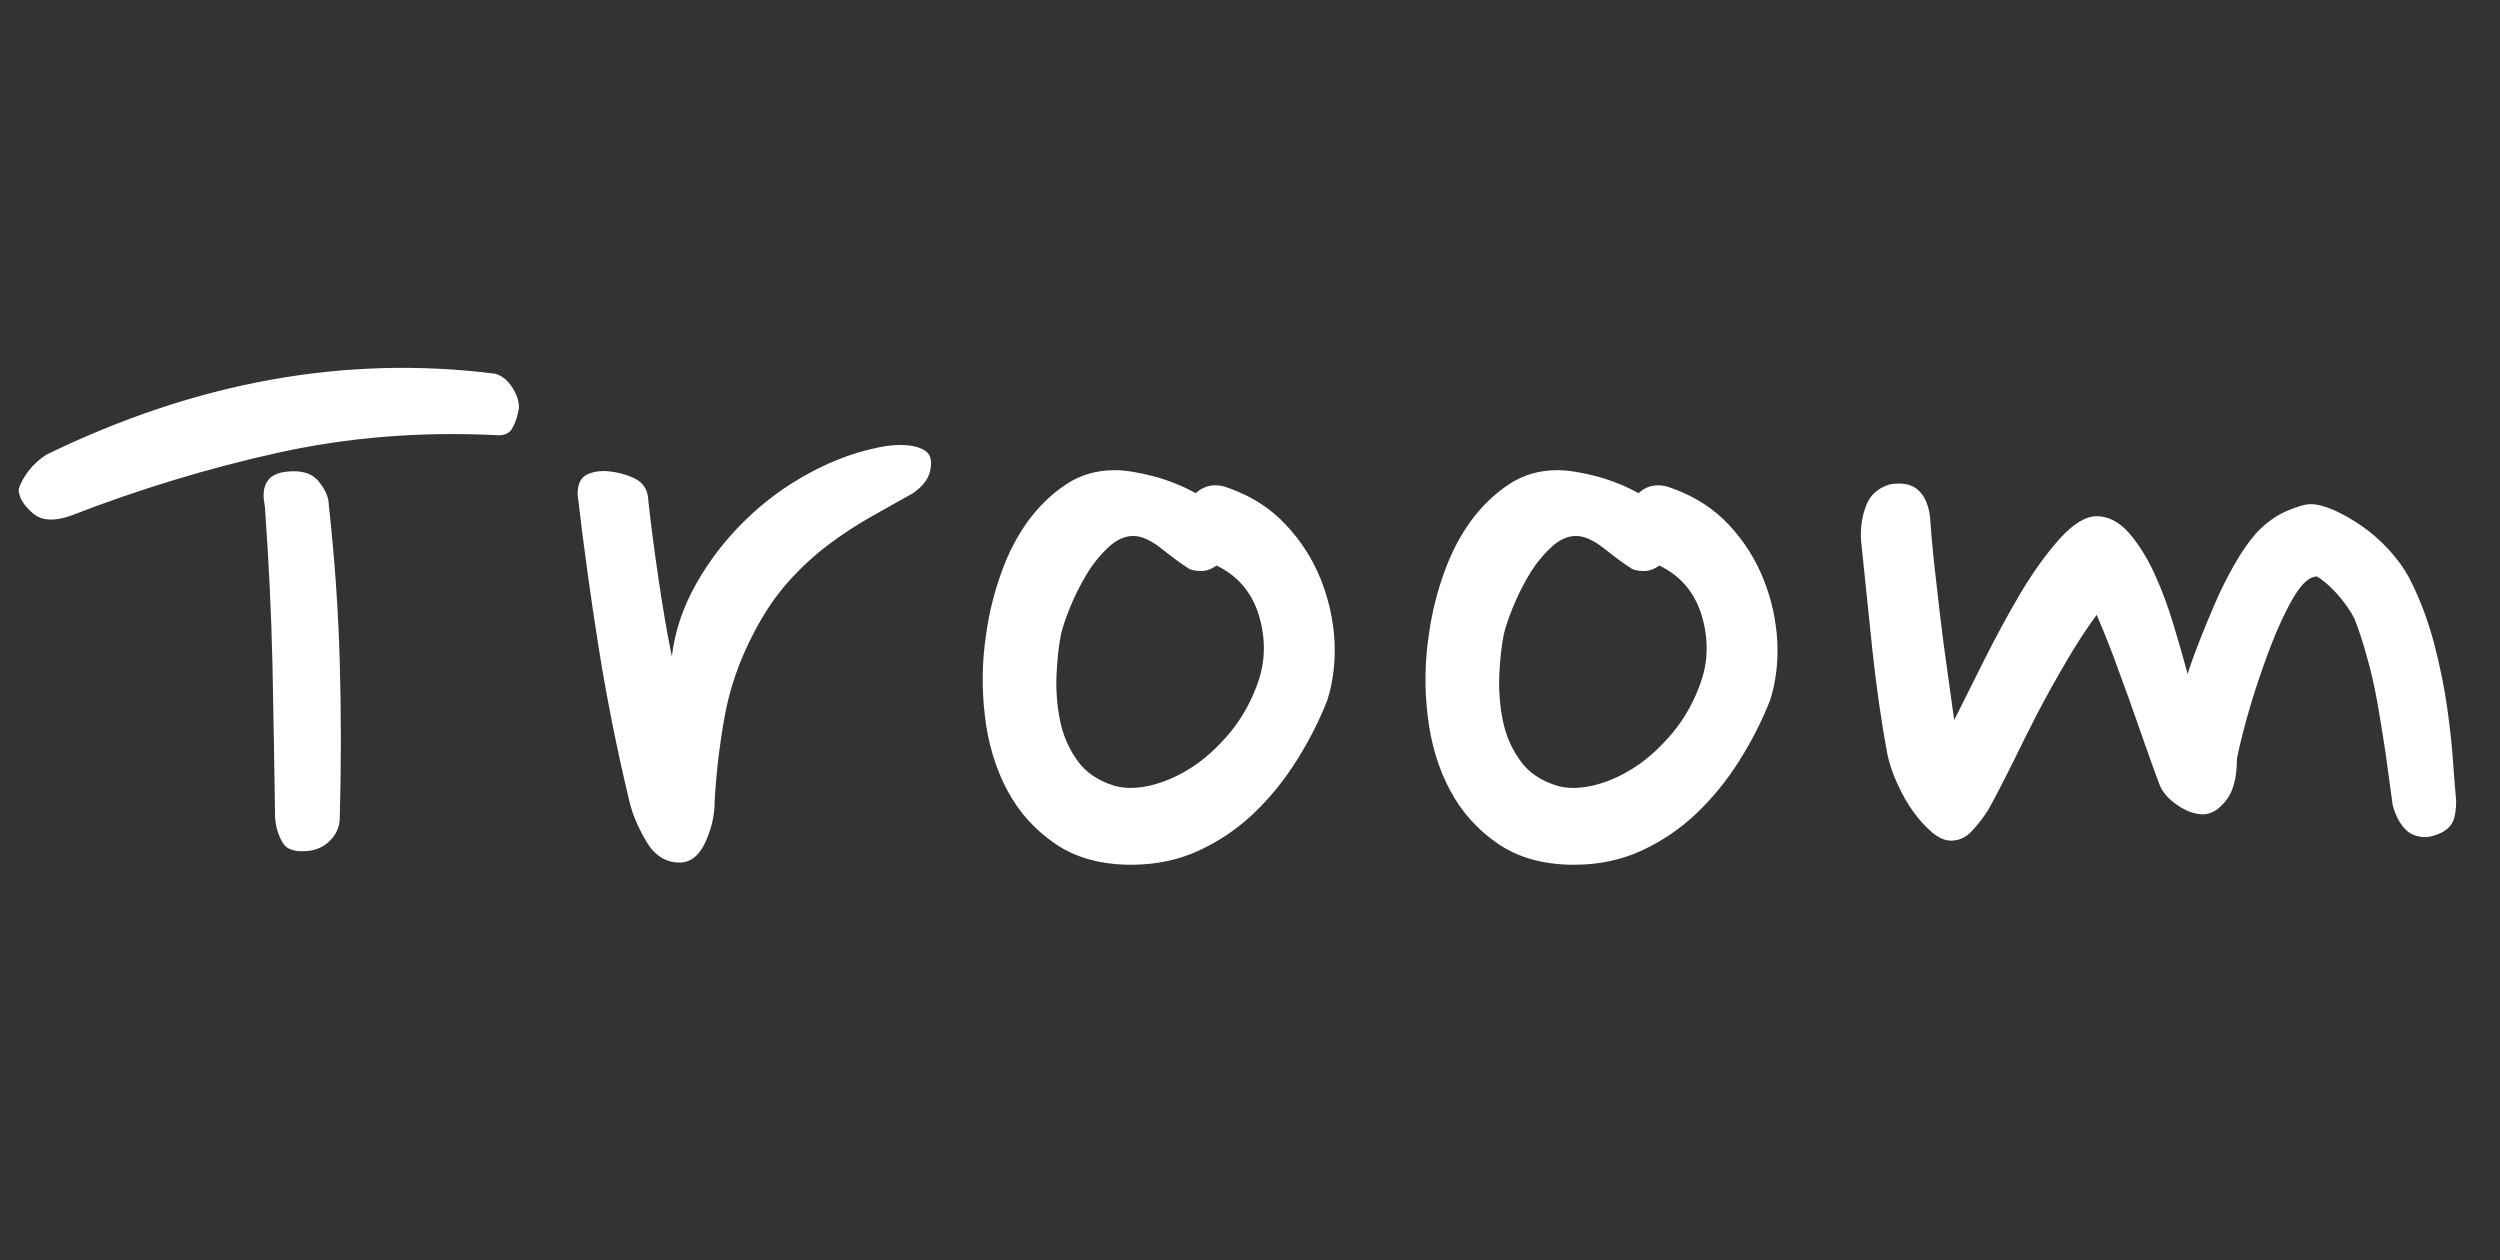 <svg xmlns="http://www.w3.org/2000/svg" xmlns:xlink="http://www.w3.org/1999/xlink" width="114.05" height="57.5"><rect width="100%" height="100%" fill="#333333" stroke="none"/><path stroke="transparent" fill="#ffffff" stroke-width="1" d="M22.60 19.85L22.60 19.85Q17.45 19.60 12.70 20.65Q7.95 21.70 3.30 23.50L3.30 23.50Q2.10 23.95 1.48 23.40Q0.85 22.85 0.85 22.30L0.85 22.30Q1.20 21.35 2.10 20.75L2.10 20.75Q12.35 15.75 22.60 17.05L22.60 17.05Q23.10 17.20 23.43 17.77Q23.75 18.35 23.65 18.75L23.65 18.75Q23.55 19.25 23.35 19.57Q23.15 19.90 22.60 19.85ZM15.50 37.30L15.50 37.30Q15.50 37.85 15.13 38.27Q14.75 38.70 14.20 38.80L14.20 38.80Q13.20 38.95 12.90 38.45Q12.60 37.95 12.55 37.30L12.55 37.30Q12.50 33.80 12.43 30.32Q12.35 26.85 12.10 23.35L12.10 23.35Q12.10 23.15 12.05 22.88Q12 22.60 12.05 22.32Q12.10 22.05 12.28 21.85Q12.45 21.65 12.85 21.55L12.85 21.55Q14 21.35 14.50 21.92Q15 22.50 15 23.05L15 23.05Q15.40 26.65 15.50 30.20Q15.60 33.75 15.50 37.30ZM41.65 22.50L41.65 22.50Q40.75 23 39.78 23.55Q38.80 24.10 37.83 24.82Q36.85 25.55 35.98 26.52Q35.10 27.50 34.40 28.85L34.40 28.85Q33.40 30.75 33.05 32.73Q32.70 34.70 32.60 36.60L32.60 36.60Q32.60 37.50 32.18 38.42Q31.75 39.35 31.00 39.35L31.00 39.35Q30.05 39.35 29.48 38.38Q28.90 37.40 28.70 36.50L28.70 36.50Q27.85 32.95 27.30 29.47Q26.75 26 26.35 22.55L26.35 22.55Q26.35 21.85 26.78 21.65Q27.20 21.45 27.75 21.50L27.75 21.50Q28.35 21.55 28.90 21.80Q29.45 22.05 29.55 22.60L29.55 22.60Q29.75 24.45 30.05 26.47Q30.35 28.50 30.65 29.95L30.65 29.95Q30.85 28.25 31.75 26.65Q32.65 25.05 33.98 23.75Q35.30 22.45 36.98 21.55Q38.65 20.65 40.40 20.35L40.40 20.35Q41.15 20.25 41.65 20.35Q42.15 20.45 42.35 20.70L42.35 20.70Q42.55 20.95 42.43 21.50Q42.30 22.05 41.65 22.50ZM56.15 22.30L56.15 22.30Q57.65 22.85 58.67 23.95Q59.70 25.05 60.25 26.42Q60.80 27.80 60.88 29.25Q60.95 30.70 60.55 31.95L60.55 31.95Q60 33.35 59.15 34.70Q58.30 36.05 57.20 37.10Q56.10 38.15 54.70 38.80Q53.30 39.45 51.60 39.45L51.60 39.45Q49.55 39.45 48.15 38.50Q46.75 37.55 45.95 36.05Q45.15 34.55 44.93 32.65Q44.70 30.75 45 28.85L45 28.85Q45.20 27.45 45.68 26.13Q46.15 24.80 46.90 23.77Q47.65 22.75 48.63 22.10Q49.60 21.45 50.85 21.45L50.85 21.45Q51.55 21.45 52.60 21.72Q53.65 22 54.55 22.50L54.55 22.50Q55.20 21.90 56.15 22.30ZM54.25 25.95L54.25 25.95Q53.70 25.60 52.98 25.02Q52.25 24.45 51.70 24.45L51.70 24.45Q51.10 24.45 50.53 25Q49.95 25.55 49.53 26.27Q49.10 27 48.80 27.75Q48.50 28.50 48.40 28.95L48.40 28.95Q48.25 29.70 48.20 30.75Q48.15 31.80 48.35 32.83Q48.55 33.85 49.13 34.67Q49.70 35.50 50.85 35.85L50.85 35.85Q51.55 36.05 52.50 35.83Q53.45 35.60 54.38 35Q55.30 34.40 56.13 33.40Q56.95 32.40 57.40 31.10L57.40 31.10Q57.90 29.65 57.43 28.07Q56.95 26.50 55.50 25.80L55.50 25.80Q55.15 26.05 54.80 26.05Q54.45 26.05 54.25 25.95ZM76.35 22.30L76.35 22.30Q77.85 22.85 78.88 23.95Q79.90 25.05 80.45 26.42Q81 27.80 81.08 29.25Q81.15 30.70 80.75 31.95L80.75 31.95Q80.20 33.35 79.35 34.70Q78.50 36.05 77.40 37.10Q76.30 38.15 74.90 38.80Q73.50 39.45 71.80 39.45L71.80 39.45Q69.75 39.45 68.35 38.50Q66.95 37.55 66.15 36.05Q65.35 34.55 65.13 32.65Q64.90 30.75 65.20 28.85L65.20 28.85Q65.40 27.45 65.88 26.13Q66.35 24.80 67.10 23.77Q67.85 22.75 68.83 22.10Q69.80 21.45 71.05 21.45L71.05 21.45Q71.75 21.45 72.80 21.72Q73.85 22 74.75 22.50L74.75 22.50Q75.40 21.90 76.35 22.30ZM74.45 25.95L74.45 25.95Q73.90 25.60 73.18 25.02Q72.45 24.45 71.90 24.45L71.90 24.45Q71.30 24.45 70.73 25Q70.15 25.55 69.73 26.27Q69.30 27 69 27.75Q68.70 28.50 68.60 28.95L68.60 28.95Q68.45 29.70 68.40 30.75Q68.35 31.80 68.55 32.83Q68.75 33.85 69.33 34.67Q69.90 35.50 71.05 35.85L71.05 35.85Q71.75 36.05 72.70 35.83Q73.65 35.60 74.58 35Q75.50 34.40 76.33 33.40Q77.15 32.40 77.60 31.10L77.60 31.10Q78.10 29.65 77.63 28.07Q77.15 26.50 75.70 25.80L75.70 25.80Q75.35 26.05 75 26.05Q74.65 26.05 74.45 25.95ZM88.05 23.60L88.05 23.60Q88.10 24.40 88.22 25.57Q88.35 26.75 88.50 28.02Q88.65 29.30 88.83 30.55Q89 31.80 89.15 32.85L89.15 32.85Q89.70 31.75 90.50 30.15Q91.30 28.55 92.17 27.07Q93.05 25.60 93.97 24.57Q94.90 23.55 95.65 23.55L95.65 23.55Q96.45 23.55 97.13 24.32Q97.80 25.10 98.30 26.20Q98.80 27.30 99.17 28.55Q99.55 29.80 99.80 30.75L99.80 30.75Q100 30.10 100.33 29.27Q100.65 28.45 101.03 27.57Q101.40 26.70 101.88 25.85Q102.35 25 102.90 24.35L102.90 24.35Q103.55 23.65 104.30 23.32Q105.05 23 105.40 23L105.40 23Q105.85 23 106.47 23.27Q107.10 23.55 107.75 24Q108.40 24.45 108.97 25.07Q109.55 25.70 109.90 26.35L109.90 26.35Q110.60 27.70 111.03 29.30Q111.45 30.90 111.65 32.35Q111.85 33.80 111.92 34.92Q112 36.05 112.05 36.50L112.05 36.50Q112.05 37.15 111.90 37.48Q111.75 37.80 111.35 38L111.35 38Q110.80 38.25 110.40 38.17Q110 38.10 109.75 37.85Q109.50 37.60 109.35 37.27Q109.20 36.95 109.15 36.70L109.15 36.70Q109 35.55 108.83 34.35Q108.65 33.15 108.45 32.02Q108.25 30.90 107.97 29.93Q107.70 28.95 107.40 28.20L107.40 28.20Q107.30 28 107.08 27.68Q106.85 27.35 106.58 27.05Q106.30 26.75 106.05 26.55Q105.80 26.35 105.70 26.30L105.70 26.30Q105.20 26.30 104.65 27.22Q104.10 28.15 103.60 29.45Q103.10 30.75 102.67 32.17Q102.25 33.60 102.05 34.60L102.05 34.60Q102.05 35.90 101.55 36.52Q101.05 37.15 100.50 37.15L100.50 37.15Q99.95 37.15 99.33 36.73Q98.70 36.30 98.50 35.75L98.50 35.75Q98.20 34.95 97.85 33.95Q97.50 32.95 97.13 31.90Q96.75 30.85 96.38 29.85Q96 28.85 95.65 28.05L95.65 28.05Q94.95 29 94.28 30.15Q93.60 31.30 92.97 32.50Q92.35 33.70 91.78 34.88Q91.20 36.05 90.70 36.95L90.70 36.95Q90.35 37.50 89.95 37.92Q89.55 38.35 89 38.35L89 38.35Q88.60 38.35 88.15 37.98Q87.70 37.60 87.30 37.05Q86.90 36.50 86.58 35.80Q86.25 35.10 86.10 34.40L86.10 34.40Q85.70 32.25 85.42 29.68Q85.15 27.10 84.90 24.65L84.90 24.65Q84.85 23.80 85.13 23.07Q85.40 22.35 86.20 22.10L86.20 22.10Q87.05 21.95 87.50 22.35Q87.95 22.75 88.05 23.60Z"/></svg>